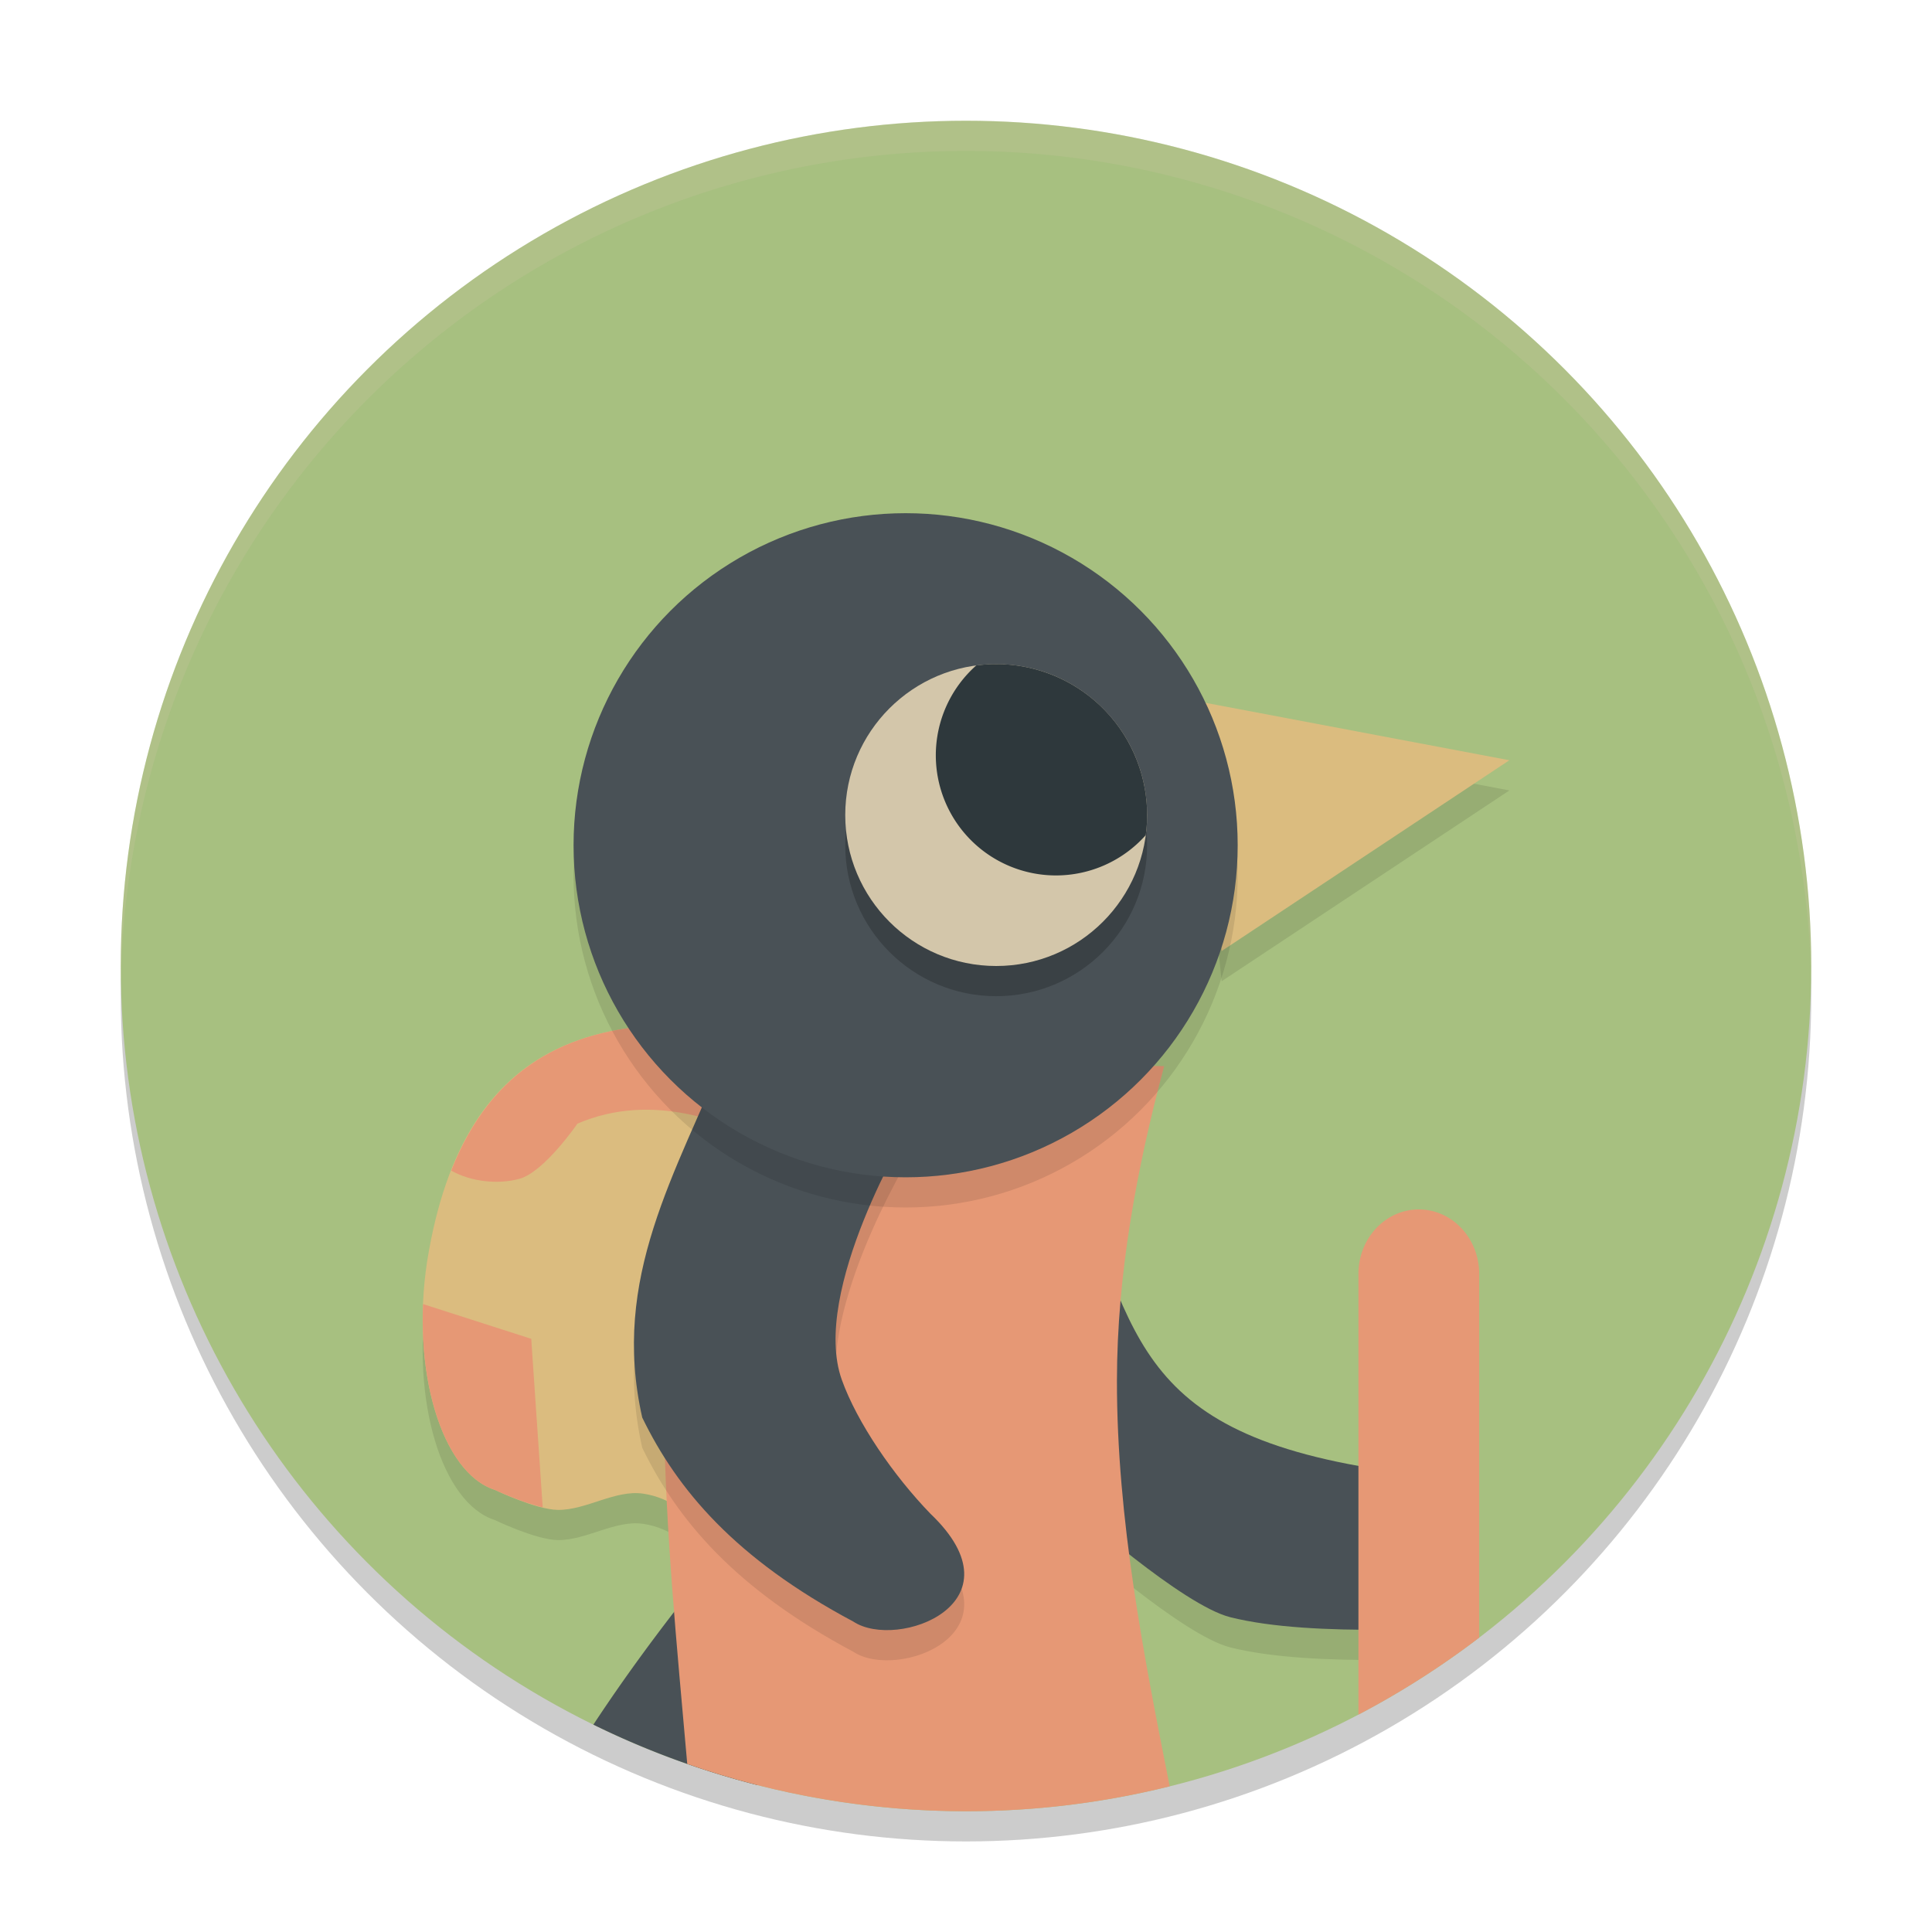 <svg xmlns="http://www.w3.org/2000/svg" width="64" height="64" version="1.1">
 <circle style="opacity:0.2" cx="32" cy="33" r="28"/>
 <circle style="fill:#a7c080" cx="32" cy="32" r="28"/>
 <path style="opacity:0.1" d="M 39.602,24.219 50,26.184 40.469,32.504 Z"/>
 <path style="opacity:0.1" d="m 35.135,38.911 c 2.556,6.023 2.04,9.602 11.134,10.85 3.709,0.356 2.908,5.173 -0.432,5.228 -1.798,0.01 -3.687,-0.066 -5.083,-0.417 -1.584,-0.399 -5.137,-3.575 -5.137,-3.575 z"/>
 <path style="opacity:0.1" d="M 26.067,35.238 25.102,53.1 c 0,0 -0.92,-0.869 -1.424,-1.25 -0.792,-0.598 -1.391,-1.227 -2.372,-1.371 -0.927,-0.136 -1.89,0.55 -2.827,0.538 -0.73,-0.009 -2.088,-0.664 -2.088,-0.664 -1.749,-0.556 -2.794,-3.945 -2.242,-7.568 1.234,-7.701 6.061,-8.449 11.919,-7.547 z"/>
 <path style="fill:#495156" d="m 23.482,52.256 c -0.171,0.011 -0.329,0.093 -0.435,0.227 -1.201,1.508 -2.341,3.052 -3.391,4.648 a 28,28 0 0 0 5.42,1.999 c 0.052,-0.08 0.112,-0.15 0.161,-0.232 0.078,-0.13 0.105,-0.286 0.074,-0.435 l -1.203,-5.731 c -0.056,-0.266 -0.284,-0.46 -0.555,-0.476 -0.023,-0.001 -0.048,-0.001 -0.071,0 z"/>
 <path style="fill:#dbbc7f" d="M 39.602,23.219 50,25.184 40.469,31.504 Z"/>
 <path style="fill:#dbbc7f" d="M 26.067,34.238 25.102,52.1 c 0,0 -0.92,-0.869 -1.424,-1.25 -0.792,-0.598 -1.391,-1.227 -2.372,-1.371 -0.927,-0.136 -1.89,0.55 -2.827,0.538 -0.73,-0.009 -2.088,-0.664 -2.088,-0.664 -1.749,-0.556 -2.794,-3.945 -2.242,-7.568 1.234,-7.701 6.061,-8.449 11.919,-7.547 z"/>
 <path style="fill:#e69875" d="m 21.906,33.953 c -3.107,0.152 -5.605,1.392 -6.958,4.826 0.661,0.372 1.552,0.462 2.254,0.272 0.824,-0.222 1.926,-1.829 1.926,-1.829 2.515,-1.076 5.011,-0.052 6.73,0.859 l 0.208,-3.845 c -1.464,-0.226 -2.866,-0.347 -4.161,-0.284 z"/>
 <path style="fill:#e69875" d="m 14.014,43.199 c -0.126,3.052 0.859,5.672 2.377,6.155 0,0 0.865,0.407 1.587,0.578 L 17.598,44.35 Z"/>
 <path style="fill:#495156" d="m 35.135,37.911 c 2.556,6.023 2.04,9.602 11.134,10.85 3.709,0.356 2.908,5.173 -0.432,5.228 -1.798,0.01 -3.687,-0.066 -5.083,-0.417 -1.584,-0.399 -5.137,-3.575 -5.137,-3.575 z"/>
 <path style="fill:#e69875" d="m 23.727,35.098 c -1.105,3.784 -1.777,7.761 -1.727,11.949 0.044,3.634 0.416,7.426 0.766,11.386 C 25.734,59.47 28.856,60 32,60 34.275,60 36.541,59.723 38.748,59.174 37.899,54.906 36.996,50.328 37,45.737 c 0.003,-3.51 0.652,-7.027 1.565,-10.42 z"/>
 <path style="fill:#e69875" d="M 47 40.064 C 45.895 40.064 45 41.02 45 42.199 L 45 56.799 A 28 28 0 0 0 49 54.248 L 49 42.199 C 49 41.02 48.105 40.064 47 40.064 z"/>
 <path style="opacity:0.1" d="m 24.069,35.77 6.055,2.573 c 0,0 -3.291,5.429 -2.237,8.367 0.508,1.417 1.706,3.163 2.934,4.433 3.112,2.965 -1.099,4.538 -2.553,3.574 -3.912,-2.082 -5.833,-4.369 -6.993,-6.759 -1.047,-4.632 1.11,-8.055 2.794,-12.188 z"/>
 <path style="fill:#495156" d="m 24.069,34.77 6.055,2.573 c 0,0 -3.291,5.429 -2.237,8.367 0.508,1.417 1.706,3.163 2.934,4.433 3.112,2.965 -1.099,4.538 -2.553,3.574 -3.912,-2.082 -5.833,-4.369 -6.993,-6.759 -1.047,-4.632 1.11,-8.055 2.794,-12.188 z"/>
 <circle style="opacity:0.1" cx="30" cy="29" r="11"/>
 <circle style="fill:#495156" cx="30" cy="28" r="11"/>
 <circle style="opacity:0.2" cx="33" cy="28" r="5"/>
 <circle style="fill:#d3c6aa" cx="33" cy="27" r="5"/>
 <path style="fill:#2e383c" d="M 33 22 A 5 5 0 0 0 32.338 22.045 A 3.981 3.981 0 0 0 31 25.018 A 3.981 3.981 0 0 0 34.982 29 A 3.981 3.981 0 0 0 37.955 27.664 A 5 5 0 0 0 38 27 A 5 5 0 0 0 33 22 z"/>
 <path style="fill:#d3c6aa;opacity:0.2" d="M 32 4 A 28 28 0 0 0 4 32 A 28 28 0 0 0 4.006 32.51 A 28 28 0 0 1 32 5 A 28 28 0 0 1 59.994 32.49 A 28 28 0 0 0 60 32 A 28 28 0 0 0 32 4 z"/>
</svg>
